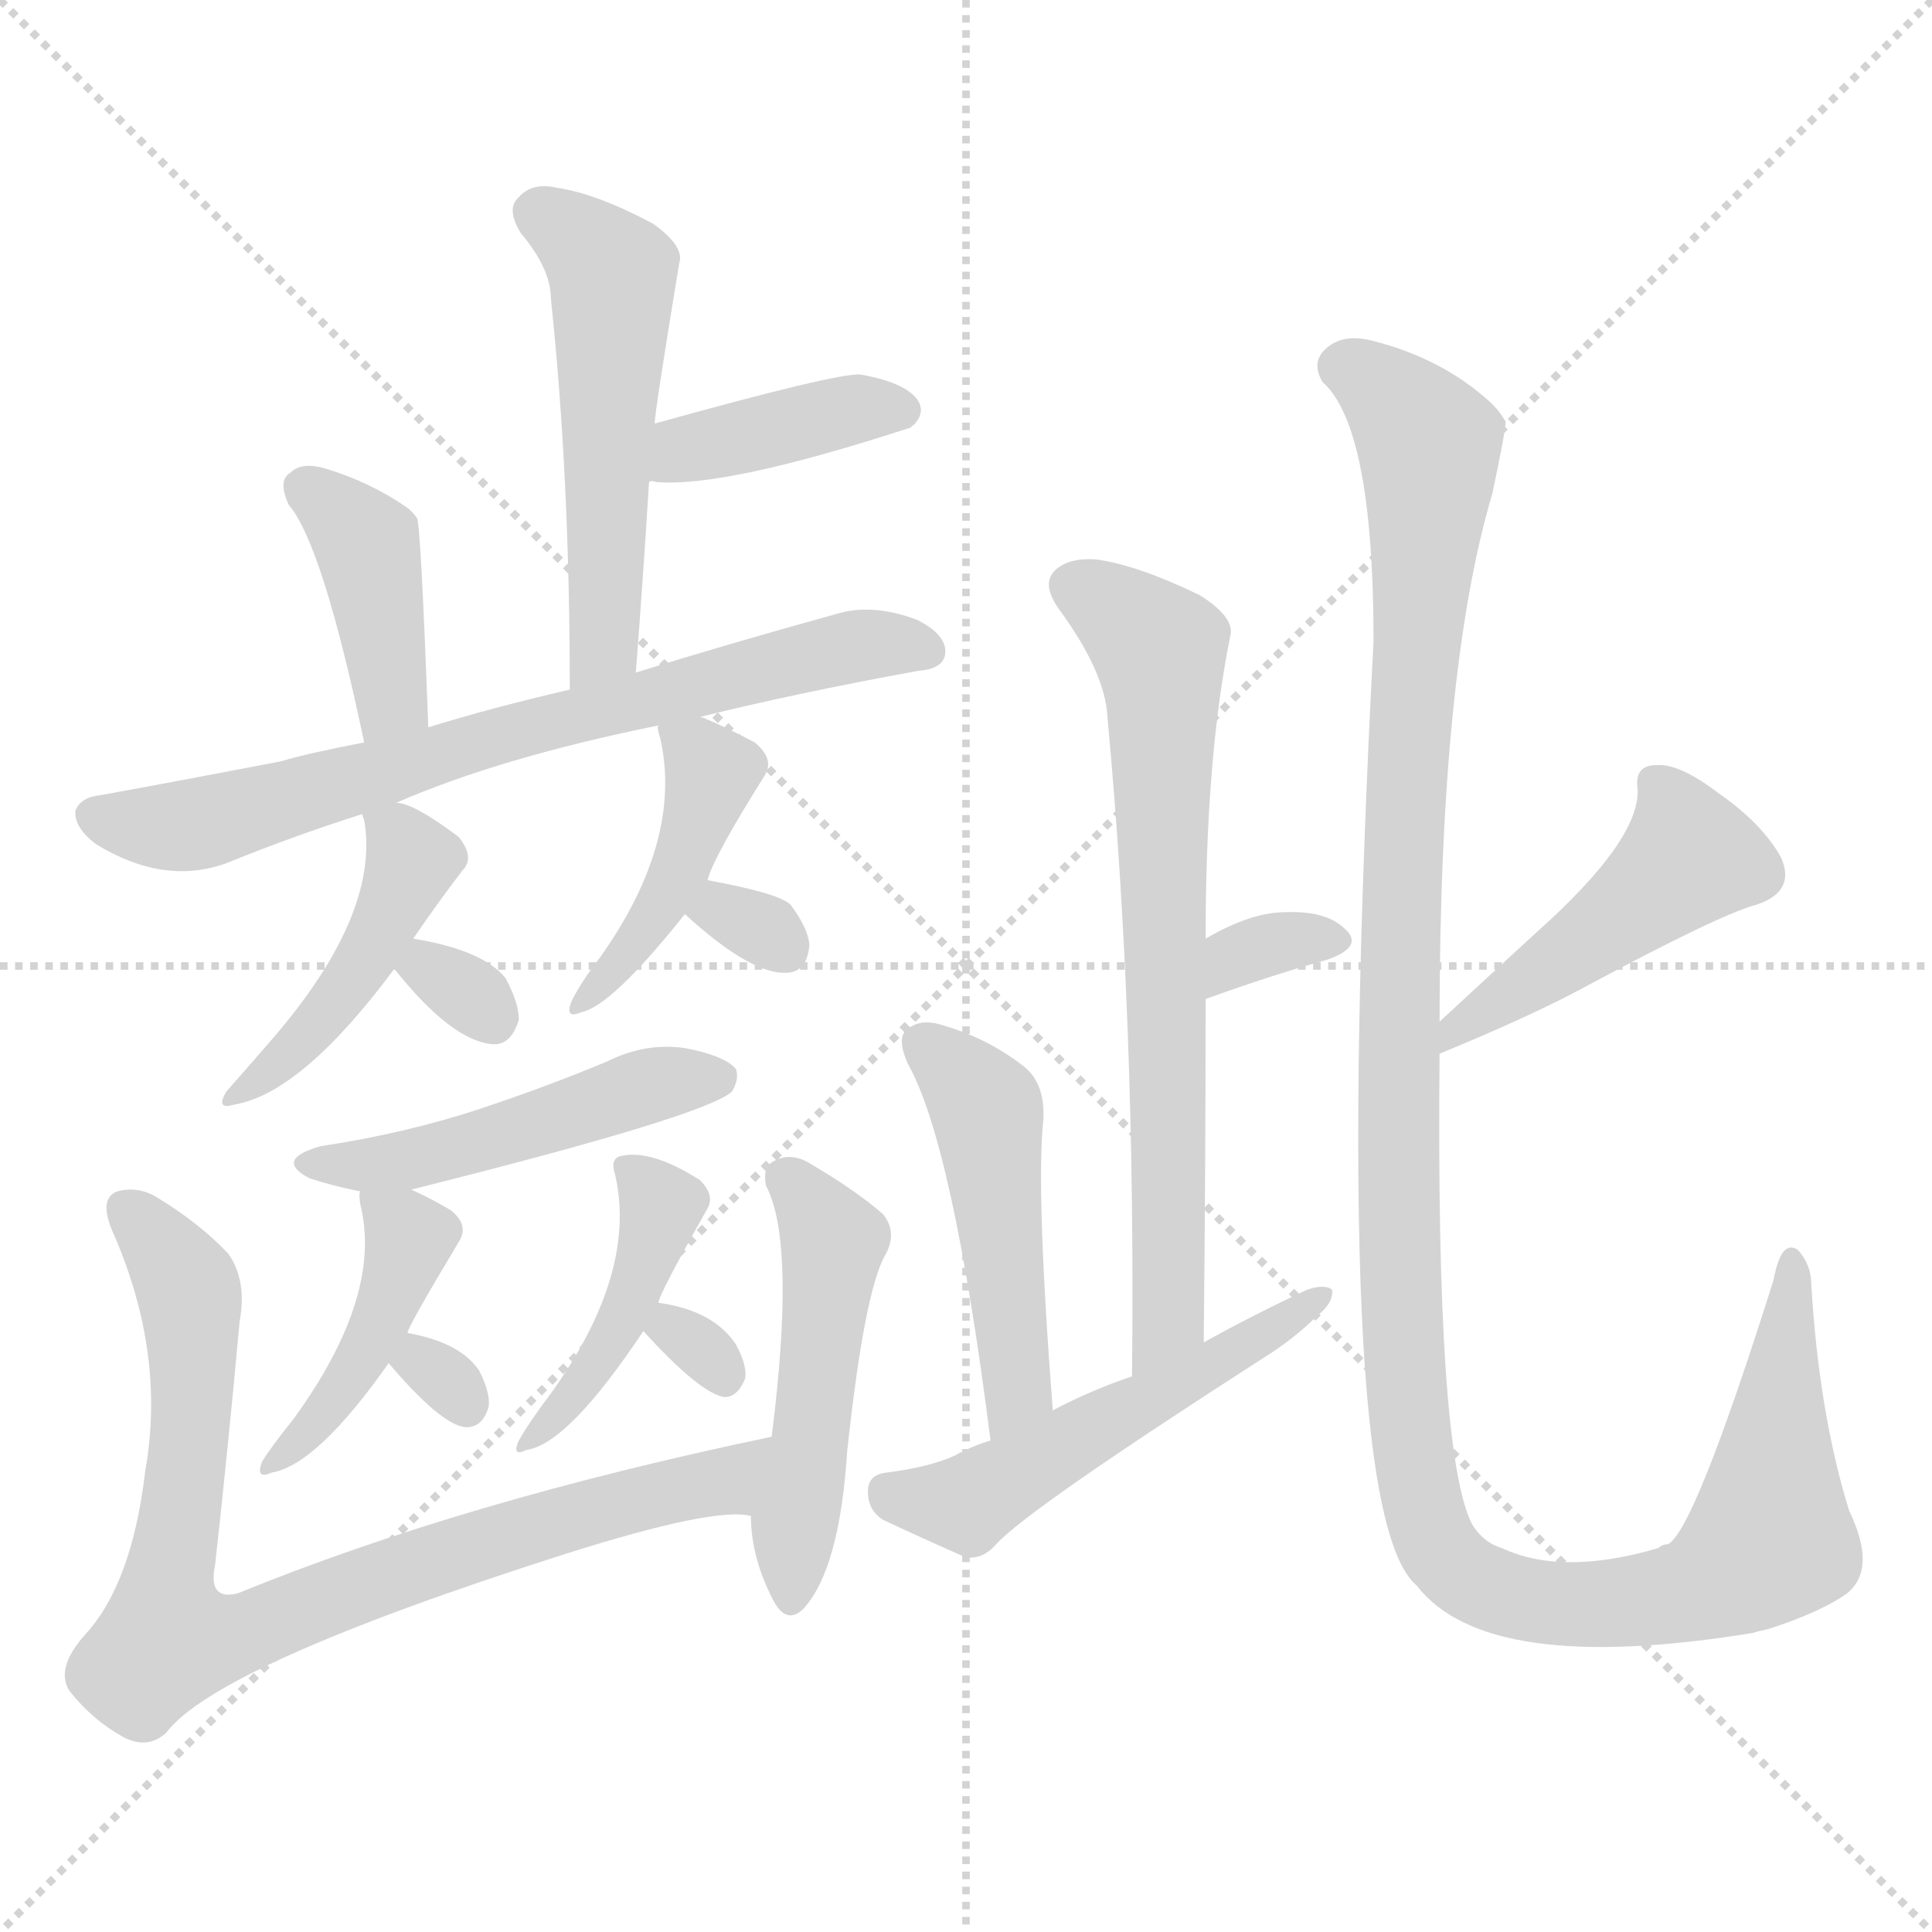 <svg version="1.1" viewBox="0 0 1024 1024" xmlns="http://www.w3.org/2000/svg">
  <g stroke="lightgray" stroke-dasharray="1,1" stroke-width="1" transform="scale(4, 4)">
    <line x1="0" y1="0" x2="256" y2="256"></line>
    <line x1="256" y1="0" x2="0" y2="256"></line>
    <line x1="128" y1="0" x2="128" y2="256"></line>
    <line x1="0" y1="128" x2="256" y2="128"></line>
  </g>
<g transform="scale(1, -1) translate(0, -900)">
   <style type="text/css">
    @keyframes keyframes0 {
      from {
       stroke: blue;
       stroke-dashoffset: 523;
       stroke-width: 128;
       }
       63% {
       animation-timing-function: step-end;
       stroke: blue;
       stroke-dashoffset: 0;
       stroke-width: 128;
       }
       to {
       stroke: black;
       stroke-width: 1024;
       }
       }
       #make-me-a-hanzi-animation-0 {
         animation: keyframes0 0.676s both;
         animation-delay: 0s;
         animation-timing-function: linear;
       }
    @keyframes keyframes1 {
      from {
       stroke: blue;
       stroke-dashoffset: 392;
       stroke-width: 128;
       }
       56% {
       animation-timing-function: step-end;
       stroke: blue;
       stroke-dashoffset: 0;
       stroke-width: 128;
       }
       to {
       stroke: black;
       stroke-width: 1024;
       }
       }
       #make-me-a-hanzi-animation-1 {
         animation: keyframes1 0.569s both;
         animation-delay: 0.676s;
         animation-timing-function: linear;
       }
    @keyframes keyframes2 {
      from {
       stroke: blue;
       stroke-dashoffset: 399;
       stroke-width: 128;
       }
       56% {
       animation-timing-function: step-end;
       stroke: blue;
       stroke-dashoffset: 0;
       stroke-width: 128;
       }
       to {
       stroke: black;
       stroke-width: 1024;
       }
       }
       #make-me-a-hanzi-animation-2 {
         animation: keyframes2 0.575s both;
         animation-delay: 1.245s;
         animation-timing-function: linear;
       }
    @keyframes keyframes3 {
      from {
       stroke: blue;
       stroke-dashoffset: 711;
       stroke-width: 128;
       }
       70% {
       animation-timing-function: step-end;
       stroke: blue;
       stroke-dashoffset: 0;
       stroke-width: 128;
       }
       to {
       stroke: black;
       stroke-width: 1024;
       }
       }
       #make-me-a-hanzi-animation-3 {
         animation: keyframes3 0.829s both;
         animation-delay: 1.819s;
         animation-timing-function: linear;
       }
    @keyframes keyframes4 {
      from {
       stroke: blue;
       stroke-dashoffset: 442;
       stroke-width: 128;
       }
       59% {
       animation-timing-function: step-end;
       stroke: blue;
       stroke-dashoffset: 0;
       stroke-width: 128;
       }
       to {
       stroke: black;
       stroke-width: 1024;
       }
       }
       #make-me-a-hanzi-animation-4 {
         animation: keyframes4 0.61s both;
         animation-delay: 2.648s;
         animation-timing-function: linear;
       }
    @keyframes keyframes5 {
      from {
       stroke: blue;
       stroke-dashoffset: 302;
       stroke-width: 128;
       }
       50% {
       animation-timing-function: step-end;
       stroke: blue;
       stroke-dashoffset: 0;
       stroke-width: 128;
       }
       to {
       stroke: black;
       stroke-width: 1024;
       }
       }
       #make-me-a-hanzi-animation-5 {
         animation: keyframes5 0.496s both;
         animation-delay: 3.258s;
         animation-timing-function: linear;
       }
    @keyframes keyframes6 {
      from {
       stroke: blue;
       stroke-dashoffset: 427;
       stroke-width: 128;
       }
       58% {
       animation-timing-function: step-end;
       stroke: blue;
       stroke-dashoffset: 0;
       stroke-width: 128;
       }
       to {
       stroke: black;
       stroke-width: 1024;
       }
       }
       #make-me-a-hanzi-animation-6 {
         animation: keyframes6 0.597s both;
         animation-delay: 3.753s;
         animation-timing-function: linear;
       }
    @keyframes keyframes7 {
      from {
       stroke: blue;
       stroke-dashoffset: 303;
       stroke-width: 128;
       }
       50% {
       animation-timing-function: step-end;
       stroke: blue;
       stroke-dashoffset: 0;
       stroke-width: 128;
       }
       to {
       stroke: black;
       stroke-width: 1024;
       }
       }
       #make-me-a-hanzi-animation-7 {
         animation: keyframes7 0.497s both;
         animation-delay: 4.351s;
         animation-timing-function: linear;
       }
    @keyframes keyframes8 {
      from {
       stroke: blue;
       stroke-dashoffset: 477;
       stroke-width: 128;
       }
       61% {
       animation-timing-function: step-end;
       stroke: blue;
       stroke-dashoffset: 0;
       stroke-width: 128;
       }
       to {
       stroke: black;
       stroke-width: 1024;
       }
       }
       #make-me-a-hanzi-animation-8 {
         animation: keyframes8 0.638s both;
         animation-delay: 4.847s;
         animation-timing-function: linear;
       }
    @keyframes keyframes9 {
      from {
       stroke: blue;
       stroke-dashoffset: 424;
       stroke-width: 128;
       }
       58% {
       animation-timing-function: step-end;
       stroke: blue;
       stroke-dashoffset: 0;
       stroke-width: 128;
       }
       to {
       stroke: black;
       stroke-width: 1024;
       }
       }
       #make-me-a-hanzi-animation-9 {
         animation: keyframes9 0.595s both;
         animation-delay: 5.486s;
         animation-timing-function: linear;
       }
    @keyframes keyframes10 {
      from {
       stroke: blue;
       stroke-dashoffset: 294;
       stroke-width: 128;
       }
       49% {
       animation-timing-function: step-end;
       stroke: blue;
       stroke-dashoffset: 0;
       stroke-width: 128;
       }
       to {
       stroke: black;
       stroke-width: 1024;
       }
       }
       #make-me-a-hanzi-animation-10 {
         animation: keyframes10 0.489s both;
         animation-delay: 6.081s;
         animation-timing-function: linear;
       }
    @keyframes keyframes11 {
      from {
       stroke: blue;
       stroke-dashoffset: 423;
       stroke-width: 128;
       }
       58% {
       animation-timing-function: step-end;
       stroke: blue;
       stroke-dashoffset: 0;
       stroke-width: 128;
       }
       to {
       stroke: black;
       stroke-width: 1024;
       }
       }
       #make-me-a-hanzi-animation-11 {
         animation: keyframes11 0.594s both;
         animation-delay: 6.57s;
         animation-timing-function: linear;
       }
    @keyframes keyframes12 {
      from {
       stroke: blue;
       stroke-dashoffset: 297;
       stroke-width: 128;
       }
       49% {
       animation-timing-function: step-end;
       stroke: blue;
       stroke-dashoffset: 0;
       stroke-width: 128;
       }
       to {
       stroke: black;
       stroke-width: 1024;
       }
       }
       #make-me-a-hanzi-animation-12 {
         animation: keyframes12 0.492s both;
         animation-delay: 7.164s;
         animation-timing-function: linear;
       }
    @keyframes keyframes13 {
      from {
       stroke: blue;
       stroke-dashoffset: 829;
       stroke-width: 128;
       }
       73% {
       animation-timing-function: step-end;
       stroke: blue;
       stroke-dashoffset: 0;
       stroke-width: 128;
       }
       to {
       stroke: black;
       stroke-width: 1024;
       }
       }
       #make-me-a-hanzi-animation-13 {
         animation: keyframes13 0.925s both;
         animation-delay: 7.656s;
         animation-timing-function: linear;
       }
    @keyframes keyframes14 {
      from {
       stroke: blue;
       stroke-dashoffset: 488;
       stroke-width: 128;
       }
       61% {
       animation-timing-function: step-end;
       stroke: blue;
       stroke-dashoffset: 0;
       stroke-width: 128;
       }
       to {
       stroke: black;
       stroke-width: 1024;
       }
       }
       #make-me-a-hanzi-animation-14 {
         animation: keyframes14 0.647s both;
         animation-delay: 8.581s;
         animation-timing-function: linear;
       }
    @keyframes keyframes15 {
      from {
       stroke: blue;
       stroke-dashoffset: 691;
       stroke-width: 128;
       }
       69% {
       animation-timing-function: step-end;
       stroke: blue;
       stroke-dashoffset: 0;
       stroke-width: 128;
       }
       to {
       stroke: black;
       stroke-width: 1024;
       }
       }
       #make-me-a-hanzi-animation-15 {
         animation: keyframes15 0.812s both;
         animation-delay: 9.228s;
         animation-timing-function: linear;
       }
    @keyframes keyframes16 {
      from {
       stroke: blue;
       stroke-dashoffset: 328;
       stroke-width: 128;
       }
       52% {
       animation-timing-function: step-end;
       stroke: blue;
       stroke-dashoffset: 0;
       stroke-width: 128;
       }
       to {
       stroke: black;
       stroke-width: 1024;
       }
       }
       #make-me-a-hanzi-animation-16 {
         animation: keyframes16 0.517s both;
         animation-delay: 10.04s;
         animation-timing-function: linear;
       }
    @keyframes keyframes17 {
      from {
       stroke: blue;
       stroke-dashoffset: 474;
       stroke-width: 128;
       }
       61% {
       animation-timing-function: step-end;
       stroke: blue;
       stroke-dashoffset: 0;
       stroke-width: 128;
       }
       to {
       stroke: black;
       stroke-width: 1024;
       }
       }
       #make-me-a-hanzi-animation-17 {
         animation: keyframes17 0.636s both;
         animation-delay: 10.557s;
         animation-timing-function: linear;
       }
    @keyframes keyframes18 {
      from {
       stroke: blue;
       stroke-dashoffset: 515;
       stroke-width: 128;
       }
       63% {
       animation-timing-function: step-end;
       stroke: blue;
       stroke-dashoffset: 0;
       stroke-width: 128;
       }
       to {
       stroke: black;
       stroke-width: 1024;
       }
       }
       #make-me-a-hanzi-animation-18 {
         animation: keyframes18 0.669s both;
         animation-delay: 11.193s;
         animation-timing-function: linear;
       }
    @keyframes keyframes19 {
      from {
       stroke: blue;
       stroke-dashoffset: 463;
       stroke-width: 128;
       }
       60% {
       animation-timing-function: step-end;
       stroke: blue;
       stroke-dashoffset: 0;
       stroke-width: 128;
       }
       to {
       stroke: black;
       stroke-width: 1024;
       }
       }
       #make-me-a-hanzi-animation-19 {
         animation: keyframes19 0.627s both;
         animation-delay: 11.862s;
         animation-timing-function: linear;
       }
    @keyframes keyframes20 {
      from {
       stroke: blue;
       stroke-dashoffset: 1243;
       stroke-width: 128;
       }
       80% {
       animation-timing-function: step-end;
       stroke: blue;
       stroke-dashoffset: 0;
       stroke-width: 128;
       }
       to {
       stroke: black;
       stroke-width: 1024;
       }
       }
       #make-me-a-hanzi-animation-20 {
         animation: keyframes20 1.262s both;
         animation-delay: 12.489s;
         animation-timing-function: linear;
       }
</style>
<path d="M 337.0 543.5 Q 341.0 595.5 344.0 644.5 L 347.0 675.5 Q 347.0 681.5 360.0 760.5 Q 363.0 769.5 346.0 781.5 Q 316.0 797.5 295.0 800.5 Q 282.0 803.5 275.0 795.5 Q 268.0 789.5 276.0 776.5 Q 292.0 757.5 292.0 741.5 Q 302.0 647.5 302.0 534.5 C 302.0 504.5 335.0 513.5 337.0 543.5 Z" fill="lightgray"></path> 
<path d="M 344.0 644.5 Q 345.0 645.5 348.0 644.5 Q 385.0 641.5 483.0 673.5 Q 483.0 674.5 484.0 674.5 Q 491.0 681.5 486.0 688.5 Q 479.0 697.5 456.0 701.5 Q 444.0 702.5 347.0 675.5 C 318.0 667.5 314.0 644.5 344.0 644.5 Z" fill="lightgray"></path> 
<path d="M 227.0 514.5 Q 223.0 622.5 221.0 625.5 Q 218.0 629.5 215.0 631.5 Q 196.0 644.5 173.0 651.5 Q 160.0 655.5 154.0 649.5 Q 147.0 645.5 153.0 632.5 Q 171.0 611.5 193.0 506.5 C 199.0 477.5 228.0 484.5 227.0 514.5 Z" fill="lightgray"></path> 
<path d="M 369.0 519.5 Q 421.0 532.5 487.0 544.5 Q 500.0 545.5 501.0 553.5 Q 502.0 563.5 486.0 571.5 Q 462.0 580.5 443.0 574.5 Q 385.0 558.5 337.0 543.5 L 302.0 534.5 Q 259.0 524.5 227.0 514.5 L 193.0 506.5 Q 162.0 500.5 149.0 496.5 Q 97.0 486.5 53.0 478.5 Q 43.0 477.5 40.0 470.5 Q 39.0 461.5 51.0 452.5 Q 87.0 430.5 120.0 442.5 Q 157.0 457.5 192.0 468.5 L 210.0 474.5 Q 265.0 498.5 349.0 515.5 L 369.0 519.5 Z" fill="lightgray"></path> 
<path d="M 192.0 468.5 Q 192.0 467.5 193.0 465.5 Q 202.0 414.5 141.0 345.5 Q 128.0 330.5 120.0 321.5 Q 114.0 311.5 124.0 314.5 Q 160.0 320.5 209.0 386.5 L 219.0 402.5 Q 232.0 421.5 245.0 438.5 Q 252.0 445.5 243.0 456.5 Q 219.0 474.5 210.0 474.5 C 189.0 479.5 189.0 479.5 192.0 468.5 Z" fill="lightgray"></path> 
<path d="M 209.0 386.5 Q 240.0 347.5 262.0 346.5 Q 271.0 346.5 275.0 359.5 Q 275.0 368.5 268.0 381.5 Q 256.0 396.5 219.0 402.5 C 193.0 406.5 193.0 406.5 209.0 386.5 Z" fill="lightgray"></path> 
<path d="M 375.0 433.5 Q 378.0 445.5 405.0 488.5 Q 411.0 497.5 400.0 506.5 Q 387.0 513.5 373.0 519.5 Q 370.0 520.5 369.0 519.5 C 348.0 522.5 348.0 522.5 349.0 515.5 Q 348.0 514.5 350.0 508.5 Q 362.0 454.5 318.0 392.5 Q 308.0 379.5 303.0 369.5 Q 299.0 359.5 308.0 363.5 Q 324.0 366.5 363.0 415.5 L 375.0 433.5 Z" fill="lightgray"></path> 
<path d="M 363.0 415.5 Q 399.0 382.5 418.0 384.5 Q 428.0 385.5 429.0 399.5 Q 428.0 408.5 419.0 420.5 Q 413.0 426.5 375.0 433.5 C 346.0 439.5 341.0 435.5 363.0 415.5 Z" fill="lightgray"></path> 
<path d="M 218.0 269.5 Q 374.0 308.5 388.0 321.5 Q 392.0 328.5 390.0 333.5 Q 384.0 340.5 363.0 344.5 Q 342.0 347.5 322.0 337.5 Q 291.0 324.5 255.0 312.5 Q 216.0 299.5 170.0 292.5 Q 145.0 285.5 164.0 275.5 Q 176.0 271.5 191.0 268.5 L 218.0 269.5 Z" fill="lightgray"></path> 
<path d="M 216.0 193.5 Q 216.0 196.5 243.0 241.5 Q 249.0 250.5 239.0 258.5 Q 229.0 264.5 218.0 269.5 C 191.0 282.5 191.0 282.5 191.0 268.5 Q 190.0 267.5 191.0 261.5 Q 203.0 213.5 156.0 148.5 Q 144.0 133.5 139.0 125.5 Q 135.0 115.5 144.0 119.5 Q 168.0 123.5 206.0 177.5 L 216.0 193.5 Z" fill="lightgray"></path> 
<path d="M 206.0 177.5 Q 234.0 144.5 247.0 143.5 Q 256.0 143.5 259.0 154.5 Q 260.0 161.5 254.0 173.5 Q 244.0 188.5 216.0 193.5 C 188.0 198.5 188.0 198.5 206.0 177.5 Z" fill="lightgray"></path> 
<path d="M 349.0 209.5 Q 349.0 213.5 375.0 259.5 Q 379.0 266.5 371.0 274.5 Q 346.0 290.5 330.0 287.5 Q 323.0 286.5 326.0 277.5 Q 338.0 225.5 292.0 161.5 Q 280.0 145.5 275.0 136.5 Q 271.0 127.5 279.0 131.5 Q 301.0 134.5 341.0 194.5 L 349.0 209.5 Z" fill="lightgray"></path> 
<path d="M 341.0 194.5 Q 371.0 161.5 384.0 159.5 Q 391.0 159.5 395.0 169.5 Q 396.0 176.5 390.0 187.5 Q 378.0 205.5 349.0 209.5 C 324.0 213.5 324.0 213.5 341.0 194.5 Z" fill="lightgray"></path> 
<path d="M 409.0 138.5 Q 246.0 104.5 126.0 55.5 Q 110.0 51.5 114.0 70.5 Q 121.0 133.5 127.0 199.5 Q 131.0 221.5 121.0 235.5 Q 106.0 251.5 83.0 265.5 Q 73.0 271.5 62.0 268.5 Q 52.0 264.5 60.0 246.5 Q 88.0 182.5 77.0 120.5 Q 70.0 60.5 45.0 33.5 Q 29.0 15.5 37.0 3.5 Q 49.0 -11.5 65.0 -20.5 Q 78.0 -27.5 88.0 -18.5 Q 115.0 17.5 300.0 76.5 Q 379.0 101.5 398.0 96.5 C 428.0 96.5 438.0 144.5 409.0 138.5 Z" fill="lightgray"></path> 
<path d="M 398.0 96.5 Q 398.0 74.5 410.0 51.5 Q 417.0 38.5 426.0 47.5 Q 445.0 68.5 449.0 130.5 Q 458.0 214.5 469.0 234.5 Q 476.0 246.5 468.0 256.5 Q 453.0 269.5 429.0 283.5 Q 419.0 289.5 410.0 284.5 Q 404.0 281.5 406.0 271.5 Q 422.0 241.5 409.0 138.5 L 398.0 96.5 Z" fill="lightgray"></path> 
<path d="M 638.0 188.5 Q 639.0 282.5 639.0 370.5 L 639.0 402.5 Q 639.0 498.5 652.0 562.5 Q 655.0 572.5 636.0 584.5 Q 603.0 600.5 581.0 603.5 Q 566.0 604.5 559.0 597.5 Q 552.0 590.5 561.0 577.5 Q 586.0 543.5 587.0 519.5 Q 602.0 359.5 600.0 170.5 C 600.0 140.5 638.0 158.5 638.0 188.5 Z" fill="lightgray"></path> 
<path d="M 639.0 370.5 Q 675.0 383.5 704.0 391.5 Q 723.0 398.5 713.0 407.5 Q 703.0 417.5 681.0 416.5 Q 663.0 416.5 639.0 402.5 C 613.0 387.5 611.0 360.5 639.0 370.5 Z" fill="lightgray"></path> 
<path d="M 558.0 152.5 Q 549.0 269.5 553.0 306.5 Q 554.0 325.5 543.0 334.5 Q 524.0 349.5 500.0 356.5 Q 488.0 360.5 481.0 354.5 Q 475.0 350.5 481.0 336.5 Q 505.0 294.5 525.0 136.5 C 529.0 106.5 560.0 122.5 558.0 152.5 Z" fill="lightgray"></path> 
<path d="M 525.0 136.5 Q 515.0 133.5 506.0 128.5 Q 493.0 122.5 470.0 119.5 Q 460.0 118.5 460.0 109.5 Q 460.0 99.5 468.0 94.5 Q 487.0 85.5 512.0 74.5 Q 521.0 73.5 528.0 81.5 Q 544.0 99.5 670.0 180.5 Q 686.0 190.5 698.0 202.5 Q 707.0 209.5 706.0 216.5 Q 702.0 219.5 693.0 216.5 Q 665.0 203.5 638.0 188.5 L 600.0 170.5 Q 579.0 163.5 558.0 152.5 L 525.0 136.5 Z" fill="lightgray"></path> 
<path d="M 763.0 341.5 Q 814.0 362.5 843.0 378.5 Q 912.0 415.5 931.0 420.5 Q 952.0 427.5 944.0 445.5 Q 934.0 463.5 911.0 479.5 Q 890.0 495.5 878.0 494.5 Q 866.0 494.5 868.0 481.5 Q 869.0 454.5 814.0 405.5 Q 790.0 383.5 763.0 358.5 C 741.0 338.5 735.0 330.5 763.0 341.5 Z" fill="lightgray"></path> 
<path d="M 763.0 358.5 Q 763.0 544.5 791.0 638.5 Q 798.0 671.5 798.0 676.5 Q 794.0 683.5 788.0 688.5 Q 763.0 710.5 727.0 719.5 Q 711.0 723.5 702.0 714.5 Q 695.0 707.5 701.0 697.5 Q 728.0 673.5 728.0 560.5 Q 704.0 98.5 751.0 59.5 Q 788.0 11.5 929.0 34.5 Q 932.0 35.5 937.0 36.5 Q 965.0 45.5 979.0 55.5 Q 995.0 68.5 980.0 99.5 Q 964.0 151.5 960.0 219.5 Q 960.0 229.5 953.0 237.5 Q 944.0 243.5 940.0 221.5 Q 898.0 88.5 884.0 81.5 Q 881.0 81.5 879.0 79.5 Q 828.0 64.5 796.0 79.5 Q 786.0 82.5 780.0 92.5 Q 761.0 131.5 763.0 341.5 L 763.0 358.5 Z" fill="lightgray"></path> 
      <clipPath id="make-me-a-hanzi-clip-0">
      <path d="M 337.0 543.5 Q 341.0 595.5 344.0 644.5 L 347.0 675.5 Q 347.0 681.5 360.0 760.5 Q 363.0 769.5 346.0 781.5 Q 316.0 797.5 295.0 800.5 Q 282.0 803.5 275.0 795.5 Q 268.0 789.5 276.0 776.5 Q 292.0 757.5 292.0 741.5 Q 302.0 647.5 302.0 534.5 C 302.0 504.5 335.0 513.5 337.0 543.5 Z" fill="lightgray"></path>
      </clipPath>
      <path clip-path="url(#make-me-a-hanzi-clip-0)" d="M 286.0 786.5 L 305.0 775.5 L 325.0 752.5 L 321.0 566.5 L 316.0 551.5 L 306.0 543.5 " fill="none" id="make-me-a-hanzi-animation-0" stroke-dasharray="395 790" stroke-linecap="round"></path>

      <clipPath id="make-me-a-hanzi-clip-1">
      <path d="M 344.0 644.5 Q 345.0 645.5 348.0 644.5 Q 385.0 641.5 483.0 673.5 Q 483.0 674.5 484.0 674.5 Q 491.0 681.5 486.0 688.5 Q 479.0 697.5 456.0 701.5 Q 444.0 702.5 347.0 675.5 C 318.0 667.5 314.0 644.5 344.0 644.5 Z" fill="lightgray"></path>
      </clipPath>
      <path clip-path="url(#make-me-a-hanzi-clip-1)" d="M 346.0 652.5 L 364.0 663.5 L 459.0 684.5 L 476.0 682.5 " fill="none" id="make-me-a-hanzi-animation-1" stroke-dasharray="264 528" stroke-linecap="round"></path>

      <clipPath id="make-me-a-hanzi-clip-2">
      <path d="M 227.0 514.5 Q 223.0 622.5 221.0 625.5 Q 218.0 629.5 215.0 631.5 Q 196.0 644.5 173.0 651.5 Q 160.0 655.5 154.0 649.5 Q 147.0 645.5 153.0 632.5 Q 171.0 611.5 193.0 506.5 C 199.0 477.5 228.0 484.5 227.0 514.5 Z" fill="lightgray"></path>
      </clipPath>
      <path clip-path="url(#make-me-a-hanzi-clip-2)" d="M 162.0 640.5 L 196.0 607.5 L 209.0 531.5 L 196.0 518.5 " fill="none" id="make-me-a-hanzi-animation-2" stroke-dasharray="271 542" stroke-linecap="round"></path>

      <clipPath id="make-me-a-hanzi-clip-3">
      <path d="M 369.0 519.5 Q 421.0 532.5 487.0 544.5 Q 500.0 545.5 501.0 553.5 Q 502.0 563.5 486.0 571.5 Q 462.0 580.5 443.0 574.5 Q 385.0 558.5 337.0 543.5 L 302.0 534.5 Q 259.0 524.5 227.0 514.5 L 193.0 506.5 Q 162.0 500.5 149.0 496.5 Q 97.0 486.5 53.0 478.5 Q 43.0 477.5 40.0 470.5 Q 39.0 461.5 51.0 452.5 Q 87.0 430.5 120.0 442.5 Q 157.0 457.5 192.0 468.5 L 210.0 474.5 Q 265.0 498.5 349.0 515.5 L 369.0 519.5 Z" fill="lightgray"></path>
      </clipPath>
      <path clip-path="url(#make-me-a-hanzi-clip-3)" d="M 50.0 468.5 L 66.0 462.5 L 99.0 462.5 L 423.0 551.5 L 453.0 557.5 L 491.0 555.5 " fill="none" id="make-me-a-hanzi-animation-3" stroke-dasharray="583 1166" stroke-linecap="round"></path>

      <clipPath id="make-me-a-hanzi-clip-4">
      <path d="M 192.0 468.5 Q 192.0 467.5 193.0 465.5 Q 202.0 414.5 141.0 345.5 Q 128.0 330.5 120.0 321.5 Q 114.0 311.5 124.0 314.5 Q 160.0 320.5 209.0 386.5 L 219.0 402.5 Q 232.0 421.5 245.0 438.5 Q 252.0 445.5 243.0 456.5 Q 219.0 474.5 210.0 474.5 C 189.0 479.5 189.0 479.5 192.0 468.5 Z" fill="lightgray"></path>
      </clipPath>
      <path clip-path="url(#make-me-a-hanzi-clip-4)" d="M 197.0 468.5 L 218.0 443.5 L 207.0 417.5 L 179.0 369.5 L 128.0 321.5 " fill="none" id="make-me-a-hanzi-animation-4" stroke-dasharray="314 628" stroke-linecap="round"></path>

      <clipPath id="make-me-a-hanzi-clip-5">
      <path d="M 209.0 386.5 Q 240.0 347.5 262.0 346.5 Q 271.0 346.5 275.0 359.5 Q 275.0 368.5 268.0 381.5 Q 256.0 396.5 219.0 402.5 C 193.0 406.5 193.0 406.5 209.0 386.5 Z" fill="lightgray"></path>
      </clipPath>
      <path clip-path="url(#make-me-a-hanzi-clip-5)" d="M 221.0 384.5 L 246.0 375.5 L 260.0 361.5 " fill="none" id="make-me-a-hanzi-animation-5" stroke-dasharray="174 348" stroke-linecap="round"></path>

      <clipPath id="make-me-a-hanzi-clip-6">
      <path d="M 375.0 433.5 Q 378.0 445.5 405.0 488.5 Q 411.0 497.5 400.0 506.5 Q 387.0 513.5 373.0 519.5 Q 370.0 520.5 369.0 519.5 C 348.0 522.5 348.0 522.5 349.0 515.5 Q 348.0 514.5 350.0 508.5 Q 362.0 454.5 318.0 392.5 Q 308.0 379.5 303.0 369.5 Q 299.0 359.5 308.0 363.5 Q 324.0 366.5 363.0 415.5 L 375.0 433.5 Z" fill="lightgray"></path>
      </clipPath>
      <path clip-path="url(#make-me-a-hanzi-clip-6)" d="M 355.0 512.5 L 377.0 488.5 L 372.0 470.5 L 348.0 412.5 L 310.0 369.5 " fill="none" id="make-me-a-hanzi-animation-6" stroke-dasharray="299 598" stroke-linecap="round"></path>

      <clipPath id="make-me-a-hanzi-clip-7">
      <path d="M 363.0 415.5 Q 399.0 382.5 418.0 384.5 Q 428.0 385.5 429.0 399.5 Q 428.0 408.5 419.0 420.5 Q 413.0 426.5 375.0 433.5 C 346.0 439.5 341.0 435.5 363.0 415.5 Z" fill="lightgray"></path>
      </clipPath>
      <path clip-path="url(#make-me-a-hanzi-clip-7)" d="M 376.0 413.5 L 384.0 417.5 L 416.0 397.5 " fill="none" id="make-me-a-hanzi-animation-7" stroke-dasharray="175 350" stroke-linecap="round"></path>

      <clipPath id="make-me-a-hanzi-clip-8">
      <path d="M 218.0 269.5 Q 374.0 308.5 388.0 321.5 Q 392.0 328.5 390.0 333.5 Q 384.0 340.5 363.0 344.5 Q 342.0 347.5 322.0 337.5 Q 291.0 324.5 255.0 312.5 Q 216.0 299.5 170.0 292.5 Q 145.0 285.5 164.0 275.5 Q 176.0 271.5 191.0 268.5 L 218.0 269.5 Z" fill="lightgray"></path>
      </clipPath>
      <path clip-path="url(#make-me-a-hanzi-clip-8)" d="M 165.0 284.5 L 225.0 286.5 L 345.0 325.5 L 380.0 328.5 " fill="none" id="make-me-a-hanzi-animation-8" stroke-dasharray="349 698" stroke-linecap="round"></path>

      <clipPath id="make-me-a-hanzi-clip-9">
      <path d="M 216.0 193.5 Q 216.0 196.5 243.0 241.5 Q 249.0 250.5 239.0 258.5 Q 229.0 264.5 218.0 269.5 C 191.0 282.5 191.0 282.5 191.0 268.5 Q 190.0 267.5 191.0 261.5 Q 203.0 213.5 156.0 148.5 Q 144.0 133.5 139.0 125.5 Q 135.0 115.5 144.0 119.5 Q 168.0 123.5 206.0 177.5 L 216.0 193.5 Z" fill="lightgray"></path>
      </clipPath>
      <path clip-path="url(#make-me-a-hanzi-clip-9)" d="M 198.0 265.5 L 217.0 242.5 L 211.0 223.5 L 191.0 175.5 L 146.0 126.5 " fill="none" id="make-me-a-hanzi-animation-9" stroke-dasharray="296 592" stroke-linecap="round"></path>

      <clipPath id="make-me-a-hanzi-clip-10">
      <path d="M 206.0 177.5 Q 234.0 144.5 247.0 143.5 Q 256.0 143.5 259.0 154.5 Q 260.0 161.5 254.0 173.5 Q 244.0 188.5 216.0 193.5 C 188.0 198.5 188.0 198.5 206.0 177.5 Z" fill="lightgray"></path>
      </clipPath>
      <path clip-path="url(#make-me-a-hanzi-clip-10)" d="M 222.0 183.5 L 247.0 155.5 " fill="none" id="make-me-a-hanzi-animation-10" stroke-dasharray="166 332" stroke-linecap="round"></path>

      <clipPath id="make-me-a-hanzi-clip-11">
      <path d="M 349.0 209.5 Q 349.0 213.5 375.0 259.5 Q 379.0 266.5 371.0 274.5 Q 346.0 290.5 330.0 287.5 Q 323.0 286.5 326.0 277.5 Q 338.0 225.5 292.0 161.5 Q 280.0 145.5 275.0 136.5 Q 271.0 127.5 279.0 131.5 Q 301.0 134.5 341.0 194.5 L 349.0 209.5 Z" fill="lightgray"></path>
      </clipPath>
      <path clip-path="url(#make-me-a-hanzi-clip-11)" d="M 336.0 279.5 L 350.0 257.5 L 332.0 204.5 L 315.0 173.5 L 281.0 137.5 " fill="none" id="make-me-a-hanzi-animation-11" stroke-dasharray="295 590" stroke-linecap="round"></path>

      <clipPath id="make-me-a-hanzi-clip-12">
      <path d="M 341.0 194.5 Q 371.0 161.5 384.0 159.5 Q 391.0 159.5 395.0 169.5 Q 396.0 176.5 390.0 187.5 Q 378.0 205.5 349.0 209.5 C 324.0 213.5 324.0 213.5 341.0 194.5 Z" fill="lightgray"></path>
      </clipPath>
      <path clip-path="url(#make-me-a-hanzi-clip-12)" d="M 356.0 200.5 L 384.0 170.5 " fill="none" id="make-me-a-hanzi-animation-12" stroke-dasharray="169 338" stroke-linecap="round"></path>

      <clipPath id="make-me-a-hanzi-clip-13">
      <path d="M 409.0 138.5 Q 246.0 104.5 126.0 55.5 Q 110.0 51.5 114.0 70.5 Q 121.0 133.5 127.0 199.5 Q 131.0 221.5 121.0 235.5 Q 106.0 251.5 83.0 265.5 Q 73.0 271.5 62.0 268.5 Q 52.0 264.5 60.0 246.5 Q 88.0 182.5 77.0 120.5 Q 70.0 60.5 45.0 33.5 Q 29.0 15.5 37.0 3.5 Q 49.0 -11.5 65.0 -20.5 Q 78.0 -27.5 88.0 -18.5 Q 115.0 17.5 300.0 76.5 Q 379.0 101.5 398.0 96.5 C 428.0 96.5 438.0 144.5 409.0 138.5 Z" fill="lightgray"></path>
      </clipPath>
      <path clip-path="url(#make-me-a-hanzi-clip-13)" d="M 68.0 258.5 L 87.0 238.5 L 101.0 208.5 L 101.0 136.5 L 88.0 30.5 L 133.0 35.5 L 247.0 79.5 L 384.0 115.5 L 401.0 133.5 " fill="none" id="make-me-a-hanzi-animation-13" stroke-dasharray="701 1402" stroke-linecap="round"></path>

      <clipPath id="make-me-a-hanzi-clip-14">
      <path d="M 398.0 96.5 Q 398.0 74.5 410.0 51.5 Q 417.0 38.5 426.0 47.5 Q 445.0 68.5 449.0 130.5 Q 458.0 214.5 469.0 234.5 Q 476.0 246.5 468.0 256.5 Q 453.0 269.5 429.0 283.5 Q 419.0 289.5 410.0 284.5 Q 404.0 281.5 406.0 271.5 Q 422.0 241.5 409.0 138.5 L 398.0 96.5 Z" fill="lightgray"></path>
      </clipPath>
      <path clip-path="url(#make-me-a-hanzi-clip-14)" d="M 417.0 275.5 L 441.0 239.5 L 419.0 52.5 " fill="none" id="make-me-a-hanzi-animation-14" stroke-dasharray="360 720" stroke-linecap="round"></path>

      <clipPath id="make-me-a-hanzi-clip-15">
      <path d="M 638.0 188.5 Q 639.0 282.5 639.0 370.5 L 639.0 402.5 Q 639.0 498.5 652.0 562.5 Q 655.0 572.5 636.0 584.5 Q 603.0 600.5 581.0 603.5 Q 566.0 604.5 559.0 597.5 Q 552.0 590.5 561.0 577.5 Q 586.0 543.5 587.0 519.5 Q 602.0 359.5 600.0 170.5 C 600.0 140.5 638.0 158.5 638.0 188.5 Z" fill="lightgray"></path>
      </clipPath>
      <path clip-path="url(#make-me-a-hanzi-clip-15)" d="M 570.0 588.5 L 592.0 576.5 L 615.0 549.5 L 620.0 227.5 L 619.0 200.5 L 604.0 179.5 " fill="none" id="make-me-a-hanzi-animation-15" stroke-dasharray="563 1126" stroke-linecap="round"></path>

      <clipPath id="make-me-a-hanzi-clip-16">
      <path d="M 639.0 370.5 Q 675.0 383.5 704.0 391.5 Q 723.0 398.5 713.0 407.5 Q 703.0 417.5 681.0 416.5 Q 663.0 416.5 639.0 402.5 C 613.0 387.5 611.0 360.5 639.0 370.5 Z" fill="lightgray"></path>
      </clipPath>
      <path clip-path="url(#make-me-a-hanzi-clip-16)" d="M 645.0 375.5 L 649.0 386.5 L 666.0 397.5 L 706.0 400.5 " fill="none" id="make-me-a-hanzi-animation-16" stroke-dasharray="200 400" stroke-linecap="round"></path>

      <clipPath id="make-me-a-hanzi-clip-17">
      <path d="M 558.0 152.5 Q 549.0 269.5 553.0 306.5 Q 554.0 325.5 543.0 334.5 Q 524.0 349.5 500.0 356.5 Q 488.0 360.5 481.0 354.5 Q 475.0 350.5 481.0 336.5 Q 505.0 294.5 525.0 136.5 C 529.0 106.5 560.0 122.5 558.0 152.5 Z" fill="lightgray"></path>
      </clipPath>
      <path clip-path="url(#make-me-a-hanzi-clip-17)" d="M 489.0 346.5 L 523.0 311.5 L 540.0 164.5 L 526.0 148.5 " fill="none" id="make-me-a-hanzi-animation-17" stroke-dasharray="346 692" stroke-linecap="round"></path>

      <clipPath id="make-me-a-hanzi-clip-18">
      <path d="M 525.0 136.5 Q 515.0 133.5 506.0 128.5 Q 493.0 122.5 470.0 119.5 Q 460.0 118.5 460.0 109.5 Q 460.0 99.5 468.0 94.5 Q 487.0 85.5 512.0 74.5 Q 521.0 73.5 528.0 81.5 Q 544.0 99.5 670.0 180.5 Q 686.0 190.5 698.0 202.5 Q 707.0 209.5 706.0 216.5 Q 702.0 219.5 693.0 216.5 Q 665.0 203.5 638.0 188.5 L 600.0 170.5 Q 579.0 163.5 558.0 152.5 L 525.0 136.5 Z" fill="lightgray"></path>
      </clipPath>
      <path clip-path="url(#make-me-a-hanzi-clip-18)" d="M 472.0 107.5 L 503.0 102.5 L 518.0 106.5 L 632.0 168.5 L 700.0 214.5 " fill="none" id="make-me-a-hanzi-animation-18" stroke-dasharray="387 774" stroke-linecap="round"></path>

      <clipPath id="make-me-a-hanzi-clip-19">
      <path d="M 763.0 341.5 Q 814.0 362.5 843.0 378.5 Q 912.0 415.5 931.0 420.5 Q 952.0 427.5 944.0 445.5 Q 934.0 463.5 911.0 479.5 Q 890.0 495.5 878.0 494.5 Q 866.0 494.5 868.0 481.5 Q 869.0 454.5 814.0 405.5 Q 790.0 383.5 763.0 358.5 C 741.0 338.5 735.0 330.5 763.0 341.5 Z" fill="lightgray"></path>
      </clipPath>
      <path clip-path="url(#make-me-a-hanzi-clip-19)" d="M 877.0 485.5 L 896.0 445.5 L 843.0 401.5 L 772.0 354.5 L 771.0 345.5 " fill="none" id="make-me-a-hanzi-animation-19" stroke-dasharray="335 670" stroke-linecap="round"></path>

      <clipPath id="make-me-a-hanzi-clip-20">
      <path d="M 763.0 358.5 Q 763.0 544.5 791.0 638.5 Q 798.0 671.5 798.0 676.5 Q 794.0 683.5 788.0 688.5 Q 763.0 710.5 727.0 719.5 Q 711.0 723.5 702.0 714.5 Q 695.0 707.5 701.0 697.5 Q 728.0 673.5 728.0 560.5 Q 704.0 98.5 751.0 59.5 Q 788.0 11.5 929.0 34.5 Q 932.0 35.5 937.0 36.5 Q 965.0 45.5 979.0 55.5 Q 995.0 68.5 980.0 99.5 Q 964.0 151.5 960.0 219.5 Q 960.0 229.5 953.0 237.5 Q 944.0 243.5 940.0 221.5 Q 898.0 88.5 884.0 81.5 Q 881.0 81.5 879.0 79.5 Q 828.0 64.5 796.0 79.5 Q 786.0 82.5 780.0 92.5 Q 761.0 131.5 763.0 341.5 L 763.0 358.5 Z" fill="lightgray"></path>
      </clipPath>
      <path clip-path="url(#make-me-a-hanzi-clip-20)" d="M 711.0 705.5 L 739.0 687.5 L 758.0 655.5 L 744.0 490.5 L 741.0 246.5 L 747.0 144.5 L 764.0 77.5 L 799.0 54.5 L 855.0 49.5 L 893.0 55.5 L 932.0 77.5 L 938.0 84.5 L 950.0 229.5 " fill="none" id="make-me-a-hanzi-animation-20" stroke-dasharray="1115 2230" stroke-linecap="round"></path>

</g>
</svg>
